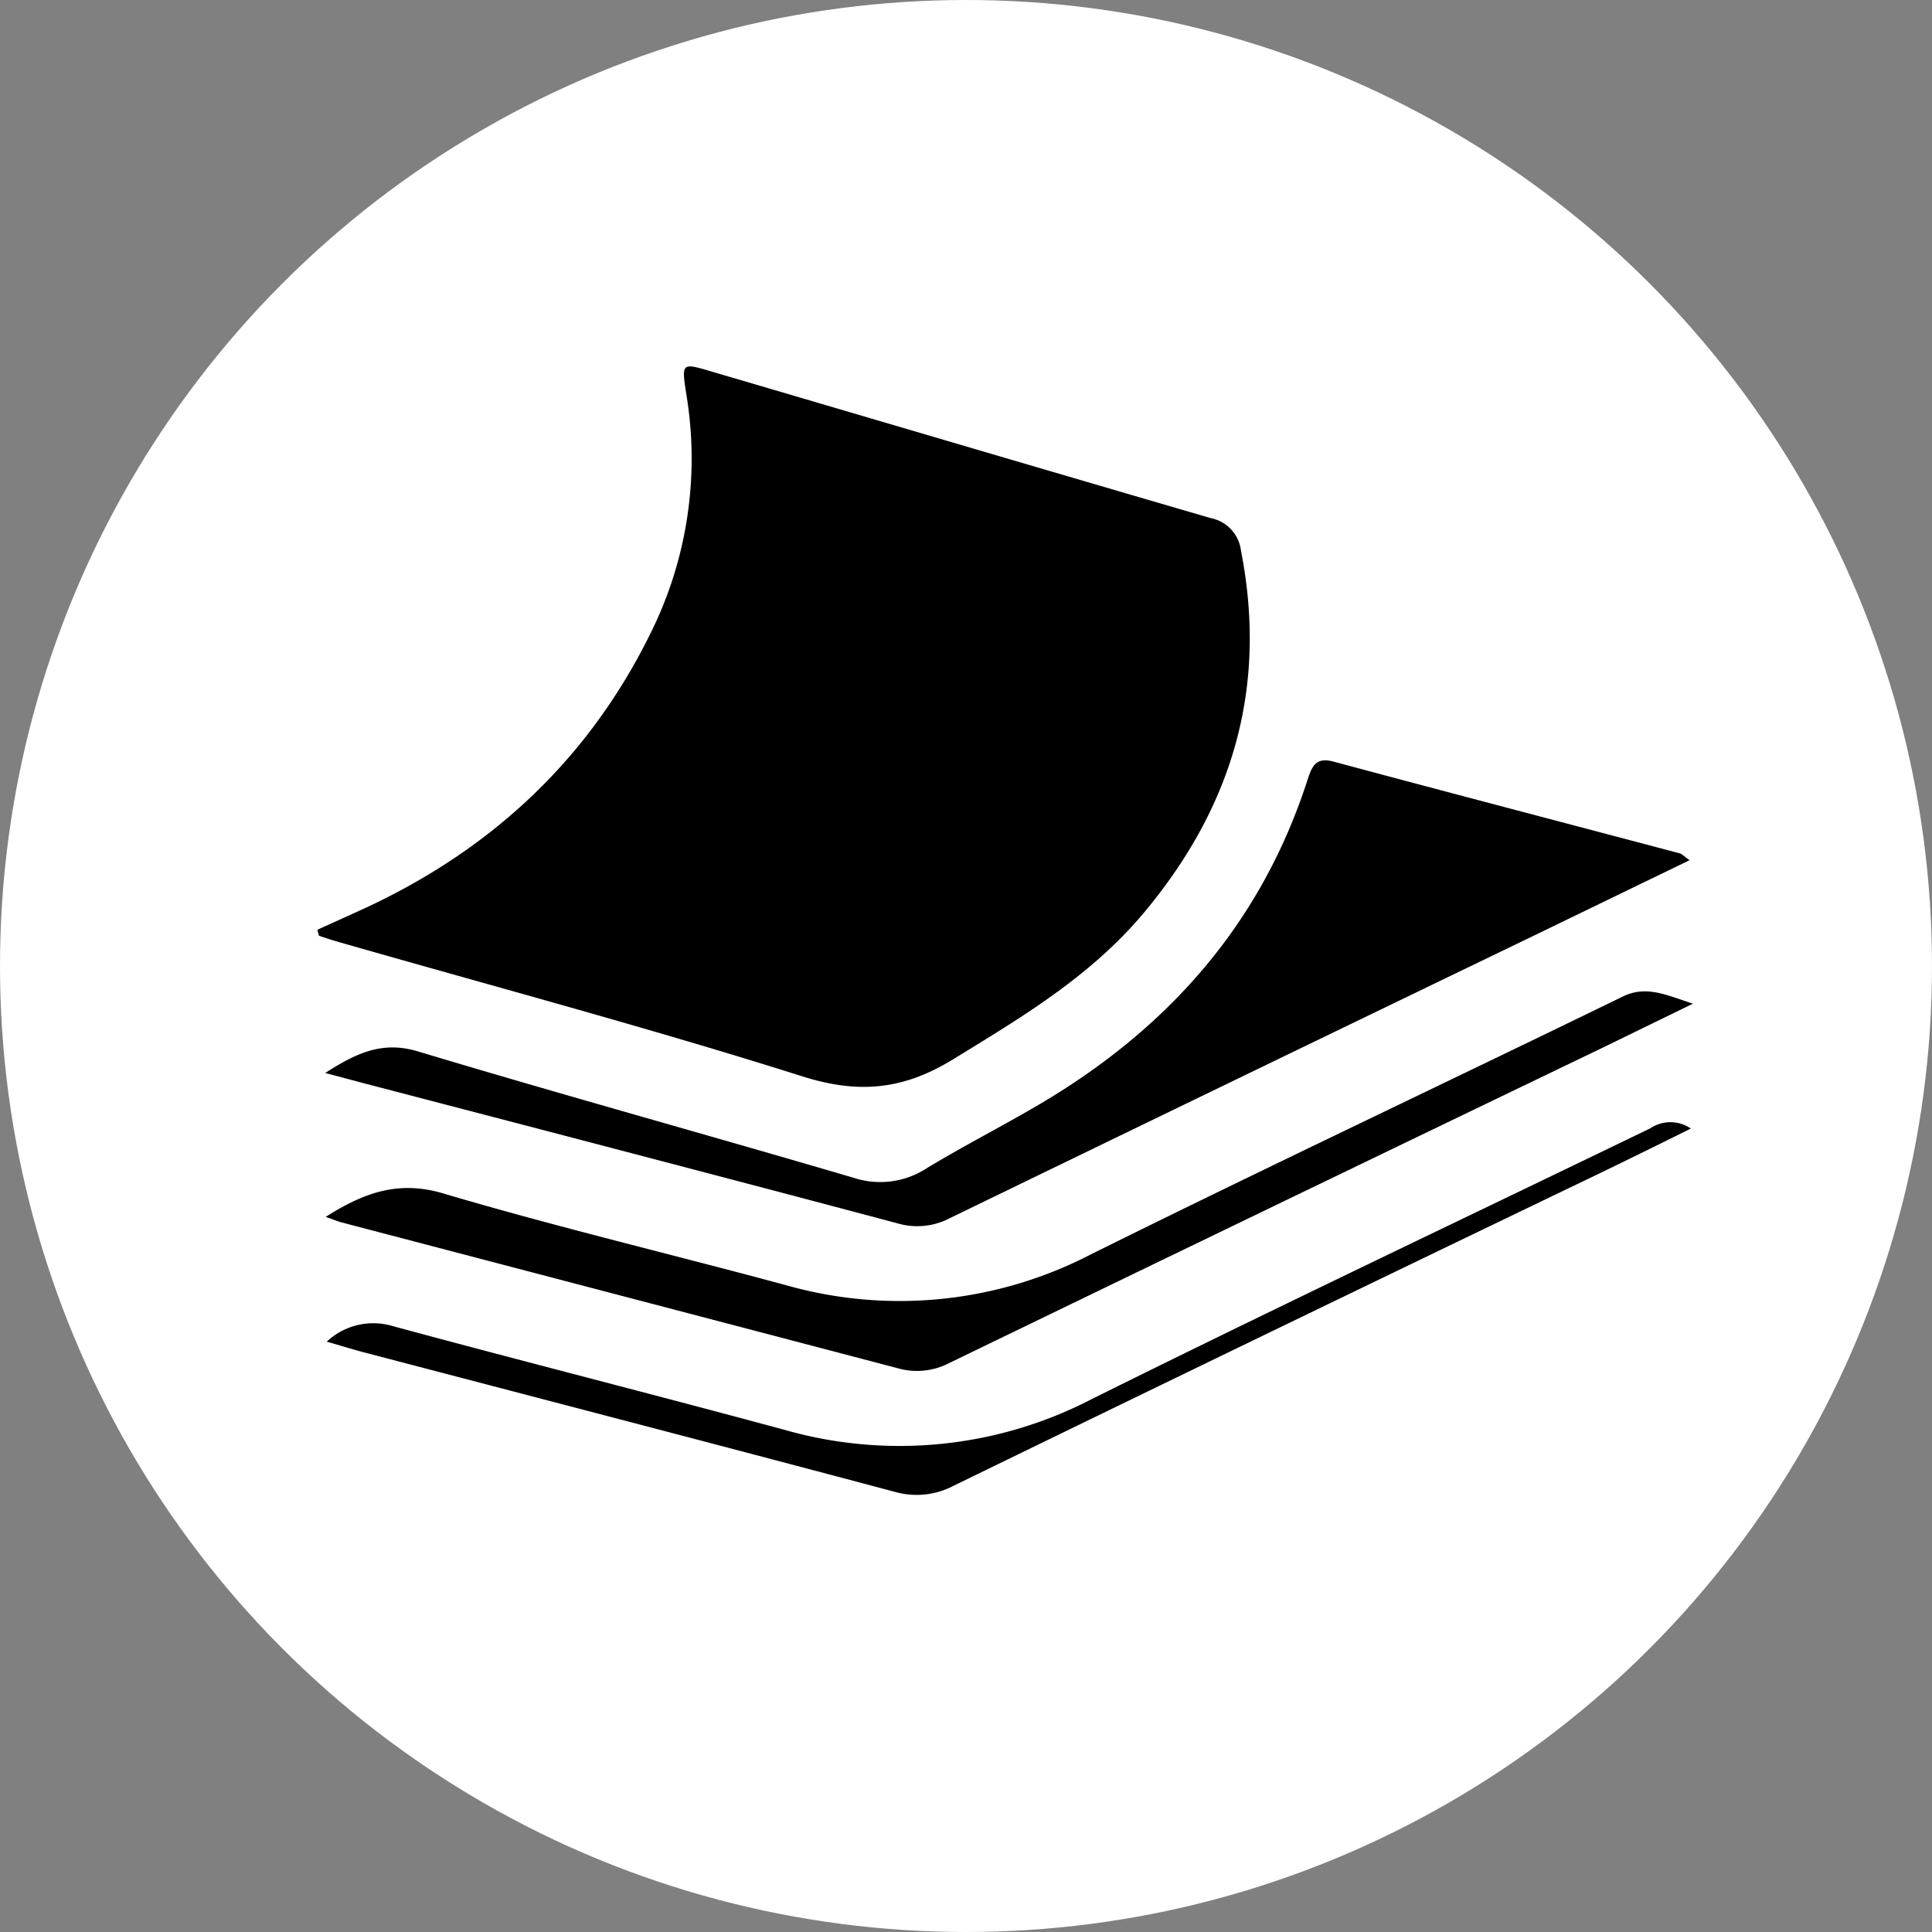 <svg id="Capa_1" data-name="Capa 1" xmlns="http://www.w3.org/2000/svg" viewBox="0 0 198.84 198.84"><rect x="0" y="0" width="198.84" height="198.84" fill="#808080" stroke="none"/><defs><style>.cls-1{fill:#fff} .cls-2{fill:currentColor;fill-rule:evenodd} </style></defs><title>deck_checkbox</title><g id="circulo"><circle class="cls-1" cx="99.42" cy="99.42" r="99.42"/></g><g id="pro"><path class="cls-2" d="M169.86,116.12c-19.17,9.27-38.4,18.39-57.47,27.86a43,43,0,0,1-31.53,3.21c-13.44-3.64-26.93-7.05-40.37-10.69a7,7,0,0,0-6.86,1.58c1.49.43,2.7.81,3.93,1.13,18.17,4.76,36.35,9.49,54.5,14.32a8.18,8.18,0,0,0,6.11-.63q33.22-16.17,66.52-32.17c3-1.45,6-2.93,9.33-4.58A3.7,3.7,0,0,0,169.86,116.12Z"/><path class="cls-2" d="M82.52,110.76c5.76,1.83,10.36,1.46,15.56-1.73,7.08-4.34,14.16-8.54,19.64-15.08,9-10.75,12.8-23,10-37.27a3.88,3.88,0,0,0-3.09-3.35c-17.15-5-34.28-10.06-51.42-15.1-3.07-.91-3.07-.89-2.58,2.31A40.34,40.34,0,0,1,67.2,64.67C60.78,78,50.71,87.32,37.75,93.38c-1.69.78-3.39,1.54-5.09,2.31l.17.62c.64.21,1.28.43,1.92.61C50.69,101.49,66.71,105.76,82.52,110.76Z"/><path class="cls-2" d="M92.35,125.9a7.21,7.21,0,0,0,5.39-.52Q127.38,111,157.09,96.67l16.8-8.14c-.61-.43-.8-.65-1-.7-11.89-3.15-23.79-6.26-35.66-9.45-1.79-.48-2.2.46-2.66,1.88-4.87,15.08-14.63,25.79-27.72,33.47-3.78,2.22-7.69,4.21-11.45,6.49a8.77,8.77,0,0,1-7.54,1c-14.92-4.39-29.92-8.52-44.81-13-3.65-1.11-6.32.12-9.58,2.21l4.14,1.1C55.85,116.29,74.11,121.05,92.35,125.9Z"/><path class="cls-2" d="M167,102.57c-18.21,8.87-36.52,17.5-54.67,26.5A42.78,42.78,0,0,1,81,132.3c-11.78-3.19-23.66-6-35.37-9.47-4.54-1.35-8.08-.15-12.11,2.41.81.28,1.2.45,1.6.56q28.62,7.5,57.21,15a7.21,7.21,0,0,0,5.39-.53Q131.32,124,165,107.8l9.23-4.5C171.38,102.36,169.41,101.4,167,102.57Z"/></g></svg>